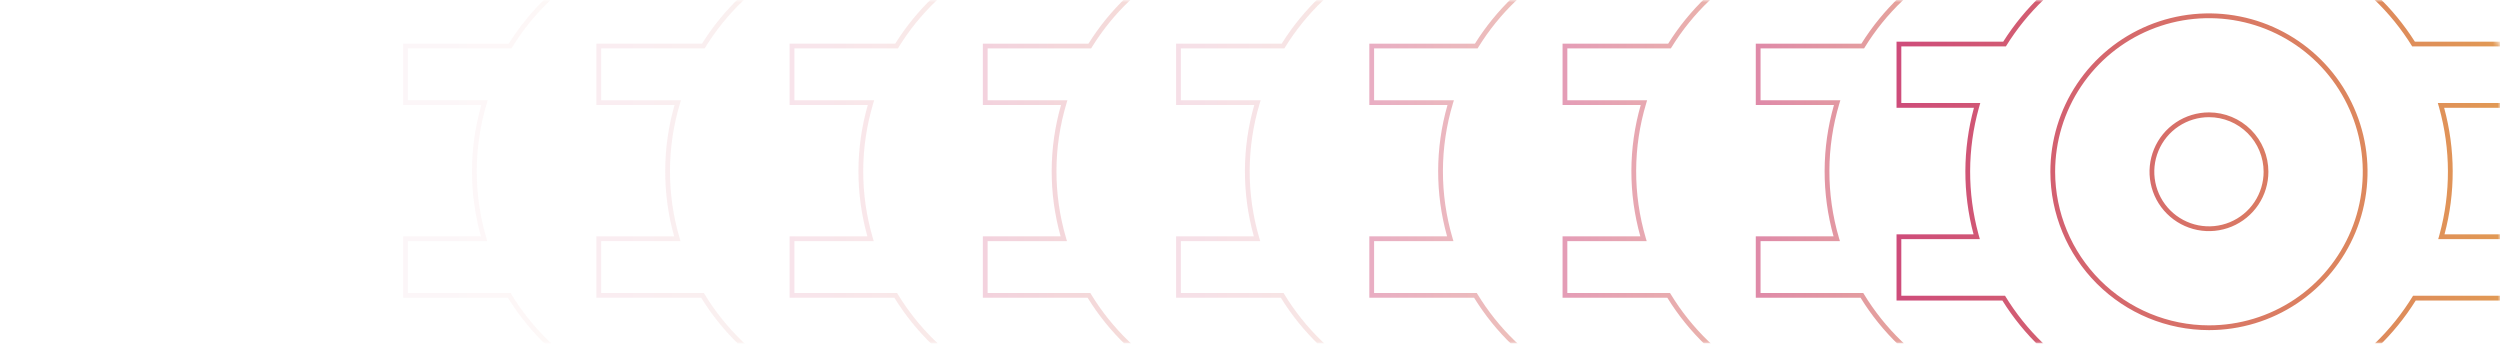<svg width="524" height="72" viewBox="0 0 524 72" fill="none" xmlns="http://www.w3.org/2000/svg">
<mask id="mask0_109_132" style="mask-type:alpha" maskUnits="userSpaceOnUse" x="0" y="0" width="524" height="72">
<path d="M0.5 12C0.5 5.649 5.649 0.5 12 0.5H512C518.351 0.5 523.5 5.649 523.5 12V71.5H0.5V12Z" fill="#1B1B1B" stroke="#444444"/>
</mask>
<g mask="url(#mask0_109_132)">
<path fill-rule="evenodd" clip-rule="evenodd" d="M397.514 22.593H413.739C411.37 31.274 411.342 40.427 413.659 49.122H397.514V62.988H419.697C424.229 70.251 430.522 76.26 437.997 80.457C445.636 84.747 454.252 87 463.016 87C471.78 87 480.396 84.747 488.035 80.457C495.51 76.26 501.802 70.251 506.335 62.988H528.514V49.122H512.368C514.684 40.427 514.657 31.275 512.292 22.593H528.514V8.728H506.154C501.604 1.543 495.325 -4.395 487.885 -8.54C480.283 -12.776 471.722 -15 463.016 -15C454.31 -15 445.749 -12.776 438.146 -8.54C430.707 -4.395 424.427 1.543 419.878 8.728H397.514V22.593ZM420.432 9.728C424.914 2.475 431.179 -3.513 438.633 -7.667C446.087 -11.82 454.48 -14 463.016 -14C471.551 -14 479.945 -11.82 487.399 -7.667C494.852 -3.513 501.118 2.475 505.6 9.728H527.514V21.593H510.965C511.065 21.926 511.161 22.259 511.254 22.593C513.669 31.268 513.696 40.434 511.332 49.122C511.241 49.456 511.147 49.79 511.049 50.122H527.514V61.988H505.777C501.313 69.319 495.035 75.379 487.545 79.585C480.056 83.791 471.608 86 463.016 86C454.423 86 445.976 83.791 438.486 79.585C430.997 75.379 424.718 69.319 420.255 61.988H398.514V50.122H414.978C414.88 49.79 414.786 49.456 414.695 49.122C412.329 40.434 412.358 31.267 414.777 22.593C414.87 22.259 414.967 21.926 415.067 21.593H398.514V9.728H420.432ZM463.01 68.193C469.383 68.191 475.611 66.303 480.909 62.768C486.212 59.23 490.344 54.202 492.784 48.32C495.224 42.438 495.862 35.965 494.618 29.721C493.374 23.476 490.304 17.74 485.795 13.238C481.286 8.735 475.541 5.669 469.287 4.427C463.033 3.184 456.55 3.822 450.658 6.259C444.767 8.696 439.732 12.822 436.189 18.116C432.647 23.41 430.756 29.634 430.756 36.001C430.766 44.538 434.168 52.723 440.215 58.759C446.262 64.794 454.46 68.187 463.01 68.193ZM429.756 36.001C429.756 29.436 431.705 23.018 435.358 17.56C439.011 12.101 444.202 7.847 450.276 5.335C456.35 2.822 463.034 2.165 469.482 3.446C475.93 4.727 481.853 7.888 486.502 12.53C491.151 17.172 494.316 23.086 495.599 29.525C496.882 35.964 496.223 42.638 493.707 48.703C491.192 54.768 486.931 59.952 481.465 63.599C476.003 67.243 469.582 69.19 463.014 69.193C463.014 69.193 463.014 69.193 463.014 69.193C463.013 69.193 463.011 69.193 463.01 69.193C463.006 69.193 463.001 69.193 462.997 69.193C454.187 69.183 445.74 65.686 439.509 59.466C433.274 53.243 429.766 44.804 429.756 36.001ZM463.015 23.56L463.014 23.56L462.997 23.56C460.533 23.56 458.125 24.289 456.076 25.656C454.028 27.023 452.431 28.966 451.488 31.239C450.545 33.513 450.298 36.014 450.779 38.428C451.259 40.842 452.446 43.059 454.189 44.798C455.931 46.538 458.151 47.723 460.567 48.203C462.983 48.683 465.488 48.436 467.764 47.495C470.04 46.553 471.986 44.959 473.355 42.913C474.724 40.867 475.454 38.462 475.454 36.001C475.454 32.704 474.144 29.542 471.812 27.21C469.479 24.877 466.315 23.565 463.015 23.56ZM463.014 24.56H462.997C460.731 24.56 458.516 25.231 456.631 26.488C454.747 27.745 453.279 29.532 452.411 31.622C451.544 33.713 451.317 36.013 451.759 38.233C452.201 40.452 453.293 42.491 454.895 44.091C456.497 45.691 458.539 46.78 460.762 47.222C462.984 47.663 465.288 47.437 467.381 46.571C469.475 45.705 471.265 44.238 472.523 42.357C473.782 40.475 474.454 38.264 474.454 36.001C474.454 32.969 473.25 30.062 471.105 27.917C468.959 25.771 466.049 24.564 463.014 24.56Z" fill="url(#paint0_linear_109_132)"/>
<path fill-rule="evenodd" clip-rule="evenodd" d="M433.016 -14.581C424.395 -14.581 415.918 -12.379 408.39 -8.185C400.943 -4.035 394.67 1.927 390.154 9.147H368.014V22.012H384.398C381.818 31.003 381.789 40.534 384.314 49.541H368.014V62.406H389.975C394.473 69.703 400.759 75.738 408.241 79.94C415.806 84.187 424.338 86.419 433.016 86.419V85.419C424.509 85.419 416.146 83.231 408.731 79.068C401.317 74.904 395.101 68.904 390.682 61.646L390.536 61.406H369.014V50.541H385.647L385.458 49.9C382.74 40.676 382.77 30.863 385.545 21.656L385.74 21.012H369.014V10.147H390.71L390.857 9.91C395.294 2.729 401.497 -3.2 408.876 -7.311C416.255 -11.423 424.565 -13.581 433.016 -13.581V-14.581Z" fill="url(#paint1_linear_109_132)" fill-opacity="0.65"/>
<path fill-rule="evenodd" clip-rule="evenodd" d="M392.514 -14.581C383.893 -14.581 375.416 -12.379 367.888 -8.185C360.441 -4.035 354.168 1.927 349.652 9.147H327.512V22.012H343.896C341.316 31.003 341.287 40.534 343.812 49.541H327.512V62.406H349.473C353.971 69.703 360.257 75.738 367.739 79.94C375.304 84.187 383.836 86.419 392.514 86.419V85.419C384.007 85.419 375.644 83.231 368.229 79.068C360.815 74.904 354.599 68.904 350.18 61.646L350.034 61.406H328.512V50.541H345.145L344.956 49.9C342.238 40.676 342.268 30.863 345.043 21.656L345.238 21.012H328.512V10.147H350.208L350.355 9.91C354.792 2.729 360.995 -3.2 368.374 -7.311C375.753 -11.423 384.063 -13.581 392.514 -13.581V-14.581Z" fill="url(#paint2_linear_109_132)" fill-opacity="0.55"/>
<path fill-rule="evenodd" clip-rule="evenodd" d="M352.012 -14.581C343.391 -14.581 334.914 -12.379 327.386 -8.185C319.939 -4.035 313.666 1.927 309.15 9.147H287.01V22.012H303.394C300.814 31.003 300.785 40.534 303.31 49.541H287.01V62.406H308.971C313.469 69.703 319.755 75.738 327.238 79.94C334.802 84.187 343.334 86.419 352.012 86.419V85.419C343.505 85.419 335.142 83.231 327.727 79.068C320.313 74.904 314.097 68.904 309.678 61.646L309.532 61.406H288.01V50.541H304.643L304.454 49.9C301.736 40.676 301.766 30.863 304.541 21.656L304.736 21.012H288.01V10.147H309.706L309.853 9.91C314.29 2.729 320.493 -3.2 327.872 -7.311C335.252 -11.423 343.561 -13.581 352.012 -13.581V-14.581Z" fill="url(#paint3_linear_109_132)" fill-opacity="0.45"/>
<path opacity="0.5" fill-rule="evenodd" clip-rule="evenodd" d="M311.51 -14.581C302.889 -14.581 294.412 -12.379 286.884 -8.185C279.437 -4.035 273.164 1.927 268.648 9.147H246.508V22.012H262.893C260.312 31.003 260.283 40.534 262.808 49.541H246.508V62.406H268.469C272.967 69.703 279.253 75.738 286.736 79.94C294.3 84.187 302.832 86.419 311.51 86.419V85.419C303.003 85.419 294.64 83.231 287.225 79.068C279.811 74.904 273.595 68.904 269.176 61.646L269.03 61.406H247.508V50.541H264.141L263.952 49.9C261.234 40.676 261.264 30.863 264.04 21.656L264.234 21.012H247.508V10.147H269.204L269.351 9.91C273.788 2.729 279.991 -3.2 287.37 -7.311C294.75 -11.423 303.059 -13.581 311.51 -13.581V-14.581Z" fill="url(#paint4_linear_109_132)" fill-opacity="0.35"/>
<path fill-rule="evenodd" clip-rule="evenodd" d="M271.008 -14.581C262.387 -14.581 253.91 -12.379 246.382 -8.185C238.935 -4.035 232.662 1.927 228.146 9.147H206.006V22.012H222.391C219.81 31.003 219.781 40.534 222.306 49.541H206.006V62.406H227.967C232.465 69.703 238.751 75.738 246.234 79.94C253.798 84.187 262.33 86.419 271.008 86.419V85.419C262.501 85.419 254.138 83.231 246.723 79.068C239.309 74.904 233.093 68.904 228.674 61.646L228.528 61.406H207.006V50.541H223.639L223.45 49.9C220.732 40.676 220.762 30.863 223.538 21.656L223.732 21.012H207.006V10.147H228.702L228.849 9.91C233.286 2.729 239.489 -3.2 246.868 -7.311C254.248 -11.423 262.557 -13.581 271.008 -13.581V-14.581Z" fill="url(#paint5_linear_109_132)" fill-opacity="0.25"/>
<path fill-rule="evenodd" clip-rule="evenodd" d="M230.506 -14.581C221.885 -14.581 213.408 -12.379 205.88 -8.185C198.433 -4.035 192.16 1.927 187.644 9.147H165.504V22.012H181.889C179.308 31.003 179.279 40.534 181.805 49.541H165.504V62.406H187.465C191.963 69.703 198.249 75.738 205.732 79.94C213.296 84.187 221.828 86.419 230.506 86.419V85.419C221.999 85.419 213.636 83.231 206.221 79.068C198.807 74.904 192.591 68.904 188.172 61.646L188.026 61.406H166.504V50.541H183.137L182.948 49.9C180.23 40.676 180.26 30.863 183.036 21.656L183.23 21.012H166.504V10.147H188.201L188.347 9.91C192.784 2.729 198.987 -3.2 206.367 -7.311C213.746 -11.423 222.056 -13.581 230.506 -13.581V-14.581Z" fill="url(#paint6_linear_109_132)" fill-opacity="0.15"/>
<path fill-rule="evenodd" clip-rule="evenodd" d="M190.004 -14.581C181.383 -14.581 172.906 -12.379 165.378 -8.185C157.931 -4.035 151.658 1.927 147.142 9.147H125.002V22.012H141.387C138.806 31.003 138.777 40.534 141.303 49.541H125.002V62.406H146.963C151.461 69.703 157.747 75.738 165.23 79.94C172.794 84.187 181.326 86.419 190.004 86.419V85.419C181.497 85.419 173.134 83.231 165.719 79.068C158.305 74.904 152.089 68.904 147.67 61.646L147.524 61.406H126.002V50.541H142.635L142.446 49.9C139.728 40.676 139.758 30.863 142.534 21.656L142.728 21.012H126.002V10.147H147.699L147.845 9.91C152.282 2.729 158.485 -3.2 165.865 -7.311C173.244 -11.423 181.554 -13.581 190.004 -13.581V-14.581Z" fill="url(#paint7_linear_109_132)" fill-opacity="0.1"/>
<path fill-rule="evenodd" clip-rule="evenodd" d="M149.502 -14.581C140.881 -14.581 132.404 -12.379 124.876 -8.185C117.429 -4.035 111.156 1.927 106.64 9.147H84.5V22.012H100.885C98.304 31.003 98.275 40.534 100.801 49.541H84.5V62.406H106.461C110.96 69.703 117.245 75.738 124.728 79.94C132.292 84.187 140.824 86.419 149.502 86.419V85.419C140.995 85.419 132.632 83.231 125.217 79.068C117.803 74.904 111.587 68.904 107.168 61.646L107.022 61.406H85.5V50.541H102.133L101.944 49.9C99.226 40.676 99.256 30.863 102.032 21.656L102.226 21.012H85.5V10.147H107.197L107.343 9.91C111.78 2.729 117.983 -3.2 125.363 -7.311C132.742 -11.423 141.052 -13.581 149.502 -13.581V-14.581Z" fill="url(#paint8_linear_109_132)" fill-opacity="0.05"/>
</g>
<defs>
<linearGradient id="paint0_linear_109_132" x1="528.514" y1="36.001" x2="397.514" y2="36.001" gradientUnits="userSpaceOnUse">
<stop stop-color="#E29C53"/>
<stop offset="1" stop-color="#CE4C7A"/>
</linearGradient>
<linearGradient id="paint1_linear_109_132" x1="433.016" y1="35.919" x2="368.514" y2="35.919" gradientUnits="userSpaceOnUse">
<stop stop-color="#E29C53"/>
<stop offset="1" stop-color="#CE4C7A"/>
</linearGradient>
<linearGradient id="paint2_linear_109_132" x1="392.514" y1="35.919" x2="328.012" y2="35.919" gradientUnits="userSpaceOnUse">
<stop stop-color="#E29C53"/>
<stop offset="1" stop-color="#CE4C7A"/>
</linearGradient>
<linearGradient id="paint3_linear_109_132" x1="352.012" y1="35.919" x2="287.51" y2="35.919" gradientUnits="userSpaceOnUse">
<stop stop-color="#E29C53"/>
<stop offset="1" stop-color="#CE4C7A"/>
</linearGradient>
<linearGradient id="paint4_linear_109_132" x1="311.51" y1="35.919" x2="247.008" y2="35.919" gradientUnits="userSpaceOnUse">
<stop stop-color="#E29C53"/>
<stop offset="1" stop-color="#CE4C7A"/>
</linearGradient>
<linearGradient id="paint5_linear_109_132" x1="271.008" y1="35.919" x2="206.506" y2="35.919" gradientUnits="userSpaceOnUse">
<stop stop-color="#E29C53"/>
<stop offset="1" stop-color="#CE4C7A"/>
</linearGradient>
<linearGradient id="paint6_linear_109_132" x1="230.506" y1="35.919" x2="166.004" y2="35.919" gradientUnits="userSpaceOnUse">
<stop stop-color="#E29C53"/>
<stop offset="1" stop-color="#CE4C7A"/>
</linearGradient>
<linearGradient id="paint7_linear_109_132" x1="190.004" y1="35.919" x2="125.502" y2="35.919" gradientUnits="userSpaceOnUse">
<stop stop-color="#E29C53"/>
<stop offset="1" stop-color="#CE4C7A"/>
</linearGradient>
<linearGradient id="paint8_linear_109_132" x1="149.502" y1="35.919" x2="85" y2="35.919" gradientUnits="userSpaceOnUse">
<stop stop-color="#E29C53"/>
<stop offset="1" stop-color="#CE4C7A"/>
</linearGradient>
</defs>
</svg>
